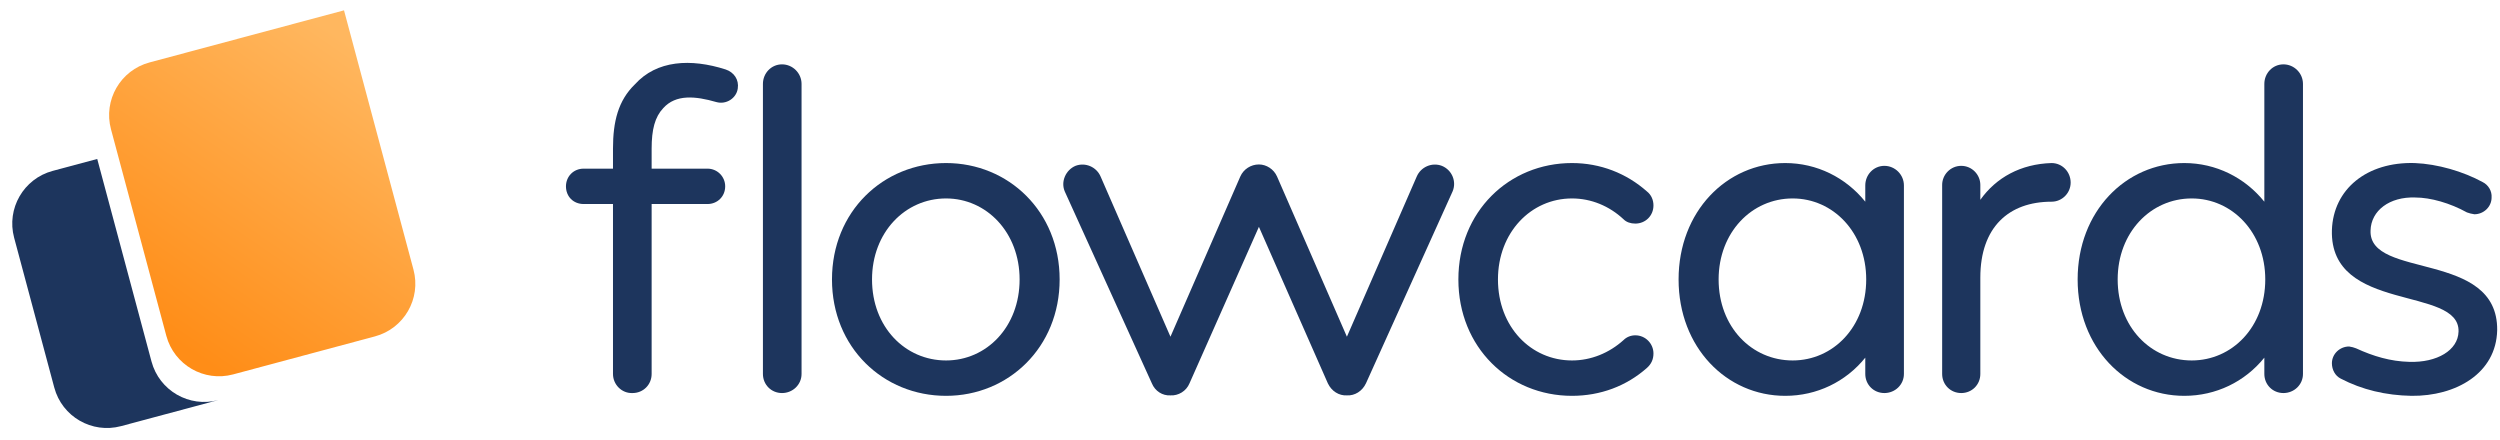 <svg width="159" height="28" viewBox="0 0 159 28" fill="none" xmlns="http://www.w3.org/2000/svg">
<path d="M46.152 4.418C43.931 3.708 41.769 3.826 40.378 5.366C39.312 6.402 38.986 7.735 38.986 9.452C38.986 9.867 38.986 10.311 38.986 10.726H37.121C36.469 10.726 35.995 11.229 35.995 11.851C35.995 12.502 36.469 12.976 37.121 12.976H38.986V23.784C38.986 24.465 39.549 25.027 40.23 24.998C40.911 24.998 41.444 24.465 41.444 23.784V12.976H44.997C45.619 12.976 46.122 12.502 46.122 11.851C46.122 11.229 45.619 10.726 44.997 10.726H41.444V9.452C41.444 8.238 41.651 7.439 42.184 6.876C42.983 5.988 44.227 6.106 45.559 6.491C46.181 6.669 46.833 6.254 46.922 5.633C47.01 5.07 46.685 4.596 46.152 4.418Z" fill="#1D355D"/>
<path d="M49.736 24.998C50.417 24.998 50.979 24.465 50.979 23.784V5.336C50.979 4.655 50.417 4.093 49.736 4.093C49.055 4.093 48.522 4.655 48.522 5.336V23.784C48.522 24.465 49.055 24.998 49.736 24.998Z" fill="#1D355D"/>
<path d="M60.169 25.175C64.136 25.175 67.393 22.096 67.393 17.773C67.393 13.45 64.136 10.37 60.169 10.37C56.171 10.37 52.914 13.45 52.914 17.773C52.914 22.096 56.171 25.175 60.169 25.175ZM60.169 22.925C57.563 22.925 55.461 20.793 55.461 17.773C55.461 14.782 57.563 12.621 60.169 12.621C62.745 12.621 64.847 14.782 64.847 17.773C64.847 20.793 62.745 22.925 60.169 22.925Z" fill="#1D355D"/>
<path d="M91.703 10.548C91.082 10.311 90.371 10.607 90.104 11.229L85.663 21.415L81.221 11.229C81.014 10.755 80.54 10.459 80.067 10.459C79.563 10.459 79.089 10.755 78.882 11.229L74.441 21.415L69.999 11.229C69.732 10.607 69.022 10.311 68.4 10.548C67.778 10.814 67.452 11.555 67.719 12.176L73.256 24.376C73.463 24.879 73.937 25.175 74.441 25.146C74.944 25.175 75.447 24.879 75.654 24.376L80.067 14.427L84.449 24.376C84.686 24.879 85.159 25.175 85.663 25.146C86.166 25.175 86.64 24.879 86.877 24.376L92.384 12.176C92.651 11.555 92.355 10.814 91.703 10.548Z" fill="#1D355D"/>
<path d="M99.978 25.175C101.784 25.175 103.442 24.554 104.745 23.399C105.012 23.162 105.16 22.866 105.16 22.481C105.16 21.859 104.656 21.326 104.005 21.326C103.709 21.326 103.442 21.445 103.265 21.622C102.347 22.451 101.192 22.925 99.978 22.925C97.372 22.925 95.27 20.793 95.27 17.773C95.27 14.782 97.372 12.621 99.978 12.621C101.192 12.621 102.347 13.094 103.265 13.953C103.442 14.131 103.709 14.22 104.005 14.22C104.656 14.22 105.16 13.716 105.16 13.065C105.16 12.709 105.012 12.384 104.745 12.176C103.442 11.022 101.784 10.37 99.978 10.37C95.98 10.37 92.753 13.45 92.753 17.773C92.753 22.096 95.98 25.175 99.978 25.175Z" fill="#1D355D"/>
<path d="M119.846 10.548C119.165 10.548 118.632 11.111 118.632 11.791V12.828C117.388 11.288 115.552 10.37 113.539 10.37C109.808 10.37 106.758 13.45 106.758 17.773C106.758 22.096 109.808 25.175 113.539 25.175C115.552 25.175 117.388 24.287 118.632 22.747V23.784C118.632 24.465 119.165 24.998 119.846 24.998C120.527 24.998 121.089 24.465 121.089 23.784V11.791C121.089 11.111 120.527 10.548 119.846 10.548ZM114.012 22.925C111.407 22.925 109.304 20.793 109.304 17.773C109.304 14.782 111.407 12.621 114.012 12.621C116.589 12.621 118.691 14.782 118.691 17.773C118.691 20.793 116.589 22.925 114.012 22.925Z" fill="#1D355D"/>
<path d="M130.479 10.37C128.525 10.429 126.956 11.288 125.949 12.709V11.762C125.949 11.11 125.416 10.548 124.735 10.548C124.054 10.548 123.521 11.11 123.521 11.762V23.784C123.521 24.465 124.054 24.998 124.735 24.998C125.416 24.998 125.949 24.465 125.949 23.784V17.654C125.949 14.456 127.755 12.828 130.479 12.828C131.161 12.828 131.694 12.265 131.694 11.614C131.694 10.933 131.161 10.37 130.479 10.37Z" fill="#1D355D"/>
<path d="M145.226 4.093C144.545 4.093 144.012 4.655 144.012 5.336V12.828C142.768 11.288 140.932 10.37 138.919 10.37C135.188 10.37 132.138 13.45 132.138 17.773C132.138 22.096 135.188 25.175 138.919 25.175C140.932 25.175 142.768 24.287 144.012 22.747V23.784C144.012 24.465 144.545 24.998 145.226 24.998C145.907 24.998 146.469 24.465 146.469 23.784V5.336C146.469 4.655 145.907 4.093 145.226 4.093ZM139.392 22.925C136.787 22.925 134.684 20.793 134.684 17.773C134.684 14.782 136.787 12.621 139.392 12.621C141.969 12.621 144.071 14.782 144.071 17.773C144.071 20.793 141.969 22.925 139.392 22.925Z" fill="#1D355D"/>
<path d="M153.372 25.175C156.185 25.205 158.761 23.754 158.821 21C158.88 15.907 150.648 17.773 150.767 14.664C150.796 13.39 151.981 12.502 153.609 12.561C154.586 12.561 155.83 12.917 156.896 13.509C157.044 13.568 157.192 13.598 157.37 13.627C157.962 13.627 158.465 13.154 158.465 12.561C158.495 12.147 158.258 11.762 157.903 11.584C156.659 10.903 155.03 10.429 153.579 10.37C150.53 10.281 148.398 12.028 148.309 14.634C148.161 19.934 156.452 18.158 156.363 21.089C156.333 22.274 155.001 23.073 153.224 23.014C152.04 22.984 150.944 22.659 149.849 22.155C149.701 22.096 149.582 22.066 149.404 22.037C148.812 22.037 148.309 22.511 148.309 23.103C148.309 23.517 148.516 23.902 148.871 24.08C150.234 24.791 151.744 25.146 153.372 25.175Z" fill="#1D355D"/>
<path d="M7.058 8.218C6.562 6.368 7.66 4.467 9.51 3.971L21.879 0.657L26.297 17.148C26.793 18.998 25.695 20.9 23.845 21.395L14.827 23.812C12.977 24.308 11.075 23.21 10.579 21.36L7.058 8.218Z" fill="url(#paint0_linear)"/>
<path fill-rule="evenodd" clip-rule="evenodd" d="M6.184 10.11L3.35 10.869C1.5 11.365 0.402 13.267 0.898 15.117L3.452 24.65C3.948 26.5 5.849 27.598 7.699 27.102L13.883 25.445C12.034 25.941 10.132 24.843 9.636 22.993L6.184 10.11Z" fill="#1D355D"/>
<defs>
<linearGradient id="paint0_linear" x1="13.371" y1="-3.291" x2="0.995" y2="14.797" gradientUnits="userSpaceOnUse">
<stop stop-color="#FFB75F"/>
<stop offset="1" stop-color="#FF8D17"/>
</linearGradient>
</defs>
</svg>
